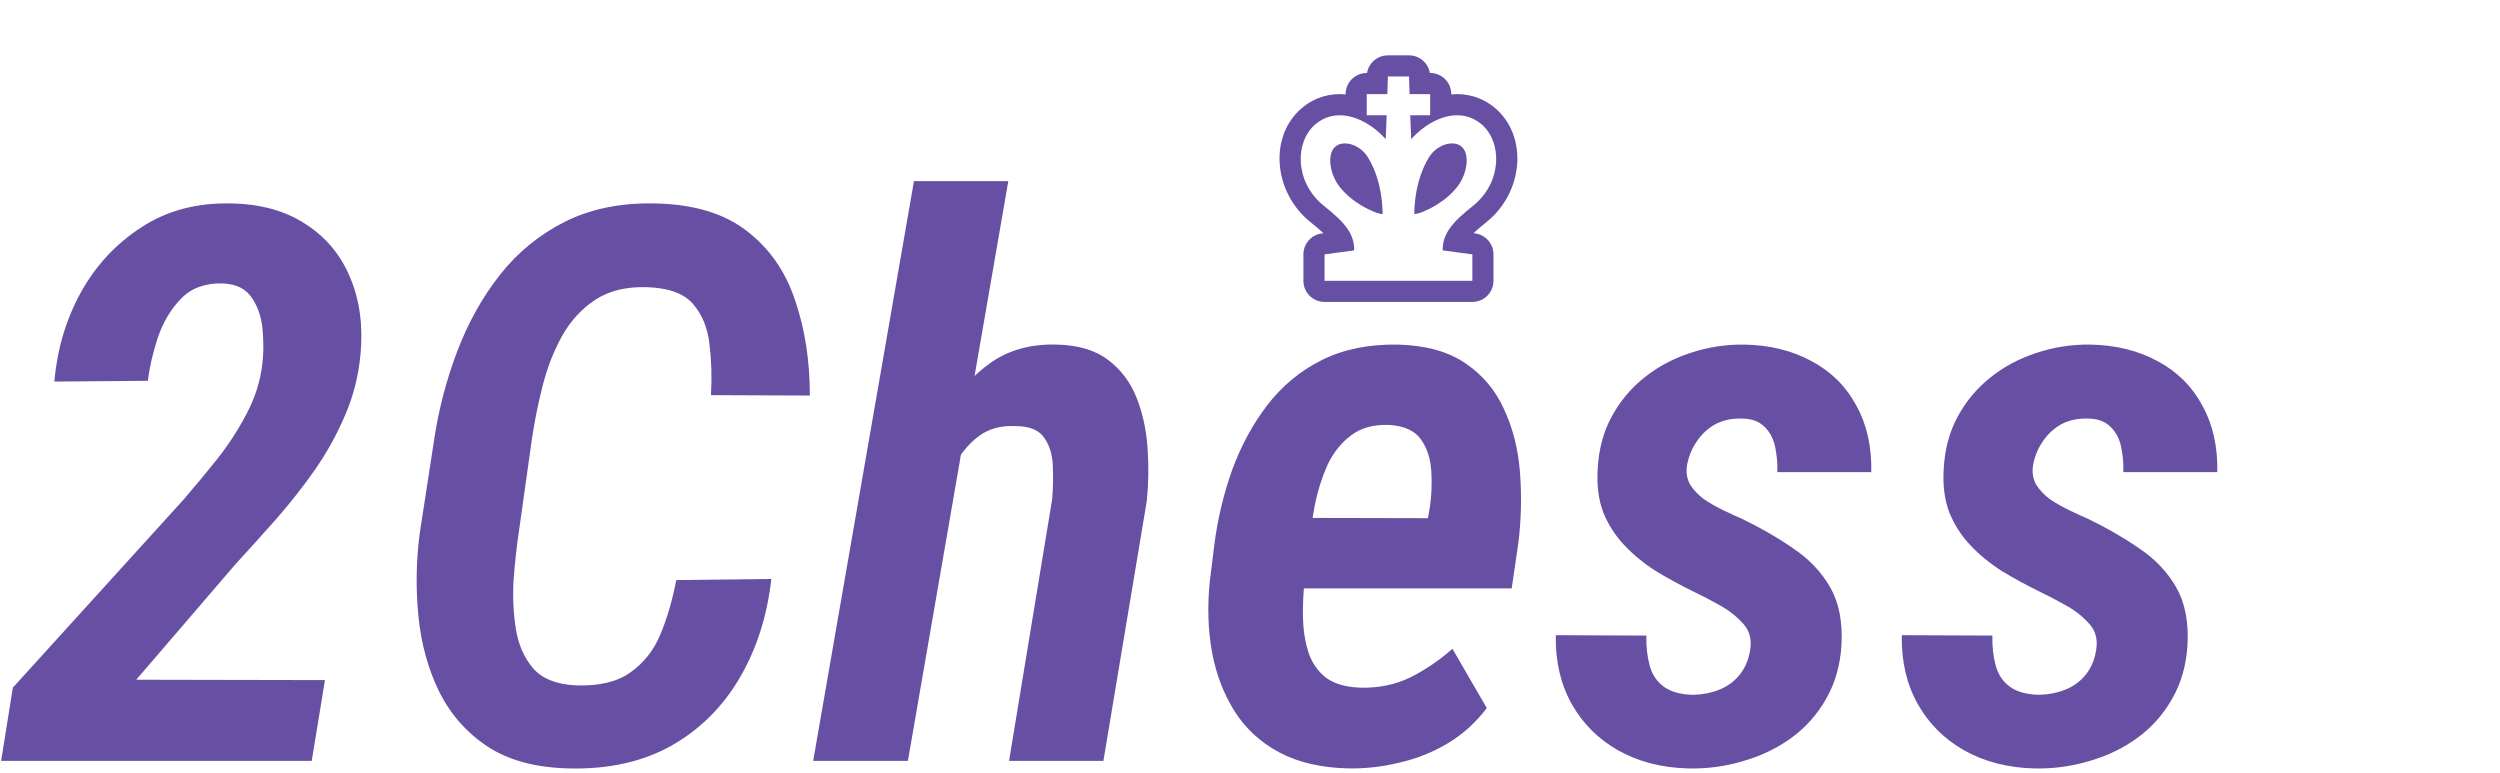 <svg width="207" height="64" viewBox="0 0 207 64" fill="none" xmlns="http://www.w3.org/2000/svg">
<g clip-path="url(#clip0_3_743)">
<path d="M114.479 17.694L114.479 17.724H114.477C114.187 17.723 113.466 17.464 112.695 16.997C112.038 16.598 111.345 16.048 110.852 15.376C110.082 14.326 109.881 12.767 110.542 12.162C111.202 11.556 112.6 11.939 113.268 13.034C113.838 13.967 114.144 14.984 114.306 15.866C114.445 16.62 114.478 17.276 114.479 17.694Z" fill="#6750A4"/>
<path d="M120.731 15.376C120.239 16.048 119.545 16.598 118.888 16.997C118.118 17.464 117.397 17.723 117.106 17.724H117.104L117.104 17.694C117.106 17.276 117.138 16.62 117.277 15.866C117.439 14.984 117.745 13.967 118.315 13.034C118.984 11.939 120.381 11.556 121.042 12.162C121.702 12.767 121.501 14.326 120.731 15.376Z" fill="#6750A4"/>
<path fill-rule="evenodd" clip-rule="evenodd" d="M114.917 4.583C114.052 4.583 113.33 5.211 113.191 6.042H113.167C112.2 6.042 111.417 6.825 111.417 7.792V7.817C110.199 7.703 108.925 8.003 107.817 8.926C105.062 11.223 105.396 15.887 108.5 18.386C108.935 18.737 109.291 19.034 109.577 19.309L109.438 19.328C108.57 19.446 107.923 20.187 107.923 21.062V23.25C107.923 24.216 108.706 25 109.673 25H121.911C122.877 25 123.661 24.216 123.661 23.25V21.062C123.661 20.187 123.013 19.446 122.145 19.328L122.006 19.309C122.292 19.034 122.648 18.737 123.084 18.386C126.188 15.887 126.522 11.223 123.766 8.926C122.659 8.003 121.384 7.703 120.167 7.817V7.792C120.167 6.825 119.383 6.042 118.417 6.042H118.392C118.253 5.211 117.531 4.583 116.667 4.583H114.917ZM120.166 9.578C121.034 9.457 121.897 9.647 122.646 10.271C124.396 11.729 124.396 15.083 121.986 17.023C121.182 17.671 120.428 18.304 119.956 19.032C119.797 19.276 119.671 19.531 119.585 19.8C119.492 20.091 119.446 20.4 119.459 20.731L121.911 21.062V23.25H109.673V21.062L112.124 20.731C112.137 20.4 112.091 20.091 111.998 19.8C111.912 19.531 111.786 19.276 111.628 19.032C111.156 18.304 110.401 17.671 109.597 17.023C107.188 15.083 107.188 11.729 108.938 10.271C109.687 9.647 110.55 9.457 111.417 9.578C111.966 9.654 112.516 9.855 113.04 10.148C113.083 10.172 113.125 10.196 113.167 10.221C113.65 10.508 114.109 10.873 114.521 11.292C114.56 11.331 114.599 11.372 114.637 11.412C114.671 11.448 114.704 11.485 114.736 11.523L114.816 9.542H113.167V7.792H114.871L114.917 6.333H116.667L116.712 7.792H118.417V9.542H116.767L116.847 11.523C116.879 11.485 116.912 11.448 116.946 11.412C116.984 11.372 117.023 11.331 117.062 11.292C117.474 10.873 117.933 10.508 118.417 10.221C118.459 10.196 118.501 10.172 118.543 10.148C119.067 9.855 119.618 9.654 120.166 9.578Z" fill="#6750A4"/>
</g>
<path d="M26.906 56.312L25.812 63H0.094L1.062 56.938L15.219 41.344C16.115 40.302 17.031 39.198 17.969 38.031C18.906 36.844 19.719 35.594 20.406 34.281C21.115 32.948 21.552 31.573 21.719 30.156C21.823 29.344 21.833 28.417 21.75 27.375C21.667 26.333 21.375 25.438 20.875 24.688C20.375 23.917 19.562 23.51 18.438 23.469C17 23.427 15.854 23.844 15 24.719C14.146 25.594 13.5 26.677 13.062 27.969C12.646 29.24 12.375 30.427 12.25 31.531L4.5 31.594C4.729 28.927 5.458 26.469 6.688 24.219C7.938 21.969 9.615 20.167 11.719 18.812C13.823 17.438 16.292 16.781 19.125 16.844C21.583 16.885 23.646 17.458 25.312 18.562C27 19.646 28.229 21.125 29 23C29.792 24.875 30.073 27.01 29.844 29.406C29.677 31.156 29.25 32.823 28.562 34.406C27.896 35.969 27.073 37.458 26.094 38.875C25.115 40.271 24.052 41.625 22.906 42.938C21.76 44.229 20.615 45.5 19.469 46.75L11.281 56.281L26.906 56.312ZM55.994 48.031L63.869 47.938C63.515 51.042 62.629 53.792 61.212 56.188C59.796 58.583 57.9 60.448 55.525 61.781C53.15 63.094 50.337 63.708 47.087 63.625C44.358 63.562 42.119 62.958 40.369 61.812C38.64 60.667 37.306 59.156 36.369 57.281C35.452 55.406 34.879 53.333 34.65 51.062C34.421 48.792 34.452 46.51 34.744 44.219L35.962 36.312C36.337 33.833 36.973 31.417 37.869 29.062C38.765 26.708 39.942 24.604 41.4 22.75C42.879 20.875 44.681 19.406 46.806 18.344C48.952 17.281 51.431 16.781 54.244 16.844C57.431 16.906 59.962 17.667 61.837 19.125C63.712 20.562 65.046 22.479 65.838 24.875C66.65 27.25 67.056 29.875 67.056 32.75L58.869 32.719C58.952 31.24 58.91 29.833 58.744 28.5C58.598 27.167 58.15 26.062 57.4 25.188C56.65 24.312 55.39 23.844 53.619 23.781C51.89 23.719 50.452 24.062 49.306 24.812C48.16 25.562 47.233 26.573 46.525 27.844C45.837 29.094 45.306 30.458 44.931 31.938C44.556 33.417 44.265 34.854 44.056 36.25L42.931 44.25C42.765 45.375 42.629 46.635 42.525 48.031C42.442 49.406 42.504 50.75 42.712 52.062C42.921 53.375 43.4 54.469 44.15 55.344C44.9 56.198 46.077 56.667 47.681 56.75C49.598 56.812 51.098 56.458 52.181 55.688C53.285 54.917 54.119 53.865 54.681 52.531C55.244 51.177 55.681 49.677 55.994 48.031ZM83.487 15L75.175 63H67.331L75.675 15H83.487ZM77.144 44.938L75.019 45C75.227 43.292 75.592 41.479 76.112 39.562C76.654 37.625 77.404 35.812 78.362 34.125C79.342 32.417 80.581 31.042 82.081 30C83.581 28.958 85.394 28.469 87.519 28.531C89.29 28.573 90.706 29 91.769 29.812C92.831 30.625 93.612 31.667 94.112 32.938C94.612 34.208 94.915 35.594 95.019 37.094C95.123 38.573 95.102 40.031 94.956 41.469L91.362 63H83.55L87.112 41.375C87.196 40.5 87.217 39.594 87.175 38.656C87.154 37.719 86.925 36.927 86.487 36.281C86.05 35.615 85.248 35.281 84.081 35.281C82.852 35.219 81.821 35.51 80.987 36.156C80.154 36.802 79.477 37.635 78.956 38.656C78.456 39.656 78.06 40.719 77.769 41.844C77.477 42.948 77.269 43.979 77.144 44.938ZM111.7 63.625C109.45 63.583 107.533 63.146 105.95 62.312C104.387 61.479 103.148 60.344 102.231 58.906C101.315 57.448 100.69 55.812 100.356 54C100.023 52.167 99.96 50.219 100.169 48.156L100.544 45.125C100.815 43 101.304 40.938 102.012 38.938C102.742 36.938 103.71 35.146 104.919 33.562C106.148 31.958 107.658 30.708 109.45 29.812C111.242 28.917 113.346 28.49 115.762 28.531C118.075 28.594 119.94 29.115 121.356 30.094C122.773 31.052 123.835 32.323 124.544 33.906C125.273 35.469 125.71 37.208 125.856 39.125C126.002 41.042 125.96 42.958 125.731 44.875L125.169 48.719H103.481L104.512 42.875L118.231 42.906L118.387 42.031C118.533 41.073 118.575 40.073 118.512 39.031C118.45 37.99 118.169 37.115 117.669 36.406C117.169 35.677 116.304 35.271 115.075 35.188C113.762 35.125 112.69 35.417 111.856 36.062C111.023 36.688 110.367 37.521 109.887 38.562C109.429 39.604 109.085 40.708 108.856 41.875C108.648 43.021 108.492 44.104 108.387 45.125L108.012 48.188C107.908 49.167 107.867 50.156 107.887 51.156C107.908 52.156 108.054 53.094 108.325 53.969C108.596 54.823 109.065 55.521 109.731 56.062C110.419 56.604 111.387 56.896 112.637 56.938C114.137 56.979 115.512 56.698 116.762 56.094C118.012 55.469 119.179 54.677 120.262 53.719L123.106 58.625C122.231 59.792 121.179 60.75 119.95 61.5C118.721 62.25 117.387 62.792 115.95 63.125C114.533 63.479 113.117 63.646 111.7 63.625ZM144.913 53.812C145.058 52.938 144.86 52.208 144.319 51.625C143.777 51.021 143.121 50.51 142.35 50.094C141.579 49.656 140.881 49.292 140.256 49C139.152 48.458 138.1 47.885 137.1 47.281C136.121 46.656 135.256 45.948 134.506 45.156C133.756 44.365 133.173 43.458 132.756 42.438C132.36 41.396 132.204 40.198 132.288 38.844C132.371 37.219 132.756 35.771 133.444 34.5C134.131 33.229 135.038 32.146 136.163 31.25C137.288 30.354 138.558 29.677 139.975 29.219C141.413 28.74 142.902 28.51 144.444 28.531C146.548 28.573 148.402 29.031 150.006 29.906C151.61 30.76 152.84 31.979 153.694 33.562C154.569 35.125 154.985 36.969 154.944 39.094H147.163C147.183 38.344 147.121 37.635 146.975 36.969C146.829 36.281 146.517 35.719 146.038 35.281C145.579 34.844 144.913 34.635 144.038 34.656C143.267 34.656 142.579 34.823 141.975 35.156C141.392 35.49 140.902 35.948 140.506 36.531C140.11 37.094 139.84 37.74 139.694 38.469C139.59 39.094 139.673 39.646 139.944 40.125C140.235 40.583 140.621 40.99 141.1 41.344C141.6 41.677 142.131 41.979 142.694 42.25C143.256 42.521 143.756 42.75 144.194 42.938C145.756 43.688 147.183 44.51 148.475 45.406C149.788 46.281 150.808 47.354 151.538 48.625C152.267 49.896 152.579 51.49 152.475 53.406C152.371 55.094 151.944 56.583 151.194 57.875C150.465 59.167 149.496 60.25 148.288 61.125C147.1 61.979 145.767 62.615 144.288 63.031C142.808 63.469 141.288 63.667 139.725 63.625C137.558 63.562 135.642 63.062 133.975 62.125C132.329 61.188 131.048 59.906 130.131 58.281C129.215 56.635 128.777 54.74 128.819 52.594L136.319 52.625C136.298 53.542 136.392 54.375 136.6 55.125C136.808 55.875 137.204 56.458 137.788 56.875C138.371 57.292 139.173 57.51 140.194 57.531C140.985 57.51 141.715 57.365 142.381 57.094C143.048 56.823 143.6 56.417 144.038 55.875C144.496 55.312 144.788 54.625 144.913 53.812ZM173.562 53.812C173.708 52.938 173.51 52.208 172.969 51.625C172.427 51.021 171.771 50.51 171 50.094C170.229 49.656 169.531 49.292 168.906 49C167.802 48.458 166.75 47.885 165.75 47.281C164.771 46.656 163.906 45.948 163.156 45.156C162.406 44.365 161.823 43.458 161.406 42.438C161.01 41.396 160.854 40.198 160.938 38.844C161.021 37.219 161.406 35.771 162.094 34.5C162.781 33.229 163.688 32.146 164.812 31.25C165.938 30.354 167.208 29.677 168.625 29.219C170.062 28.74 171.552 28.51 173.094 28.531C175.198 28.573 177.052 29.031 178.656 29.906C180.26 30.76 181.49 31.979 182.344 33.562C183.219 35.125 183.635 36.969 183.594 39.094H175.812C175.833 38.344 175.771 37.635 175.625 36.969C175.479 36.281 175.167 35.719 174.688 35.281C174.229 34.844 173.562 34.635 172.688 34.656C171.917 34.656 171.229 34.823 170.625 35.156C170.042 35.49 169.552 35.948 169.156 36.531C168.76 37.094 168.49 37.74 168.344 38.469C168.24 39.094 168.323 39.646 168.594 40.125C168.885 40.583 169.271 40.99 169.75 41.344C170.25 41.677 170.781 41.979 171.344 42.25C171.906 42.521 172.406 42.75 172.844 42.938C174.406 43.688 175.833 44.51 177.125 45.406C178.438 46.281 179.458 47.354 180.188 48.625C180.917 49.896 181.229 51.49 181.125 53.406C181.021 55.094 180.594 56.583 179.844 57.875C179.115 59.167 178.146 60.25 176.938 61.125C175.75 61.979 174.417 62.615 172.938 63.031C171.458 63.469 169.938 63.667 168.375 63.625C166.208 63.562 164.292 63.062 162.625 62.125C160.979 61.188 159.698 59.906 158.781 58.281C157.865 56.635 157.427 54.74 157.469 52.594L164.969 52.625C164.948 53.542 165.042 54.375 165.25 55.125C165.458 55.875 165.854 56.458 166.438 56.875C167.021 57.292 167.823 57.51 168.844 57.531C169.635 57.51 170.365 57.365 171.031 57.094C171.698 56.823 172.25 56.417 172.688 55.875C173.146 55.312 173.438 54.625 173.562 53.812Z" fill="#6750A4"/>
<defs>
<clipPath id="clip0_3_743">
<rect width="21" height="21" fill="white" transform="translate(105 4)"/>
</clipPath>
</defs>
</svg>
